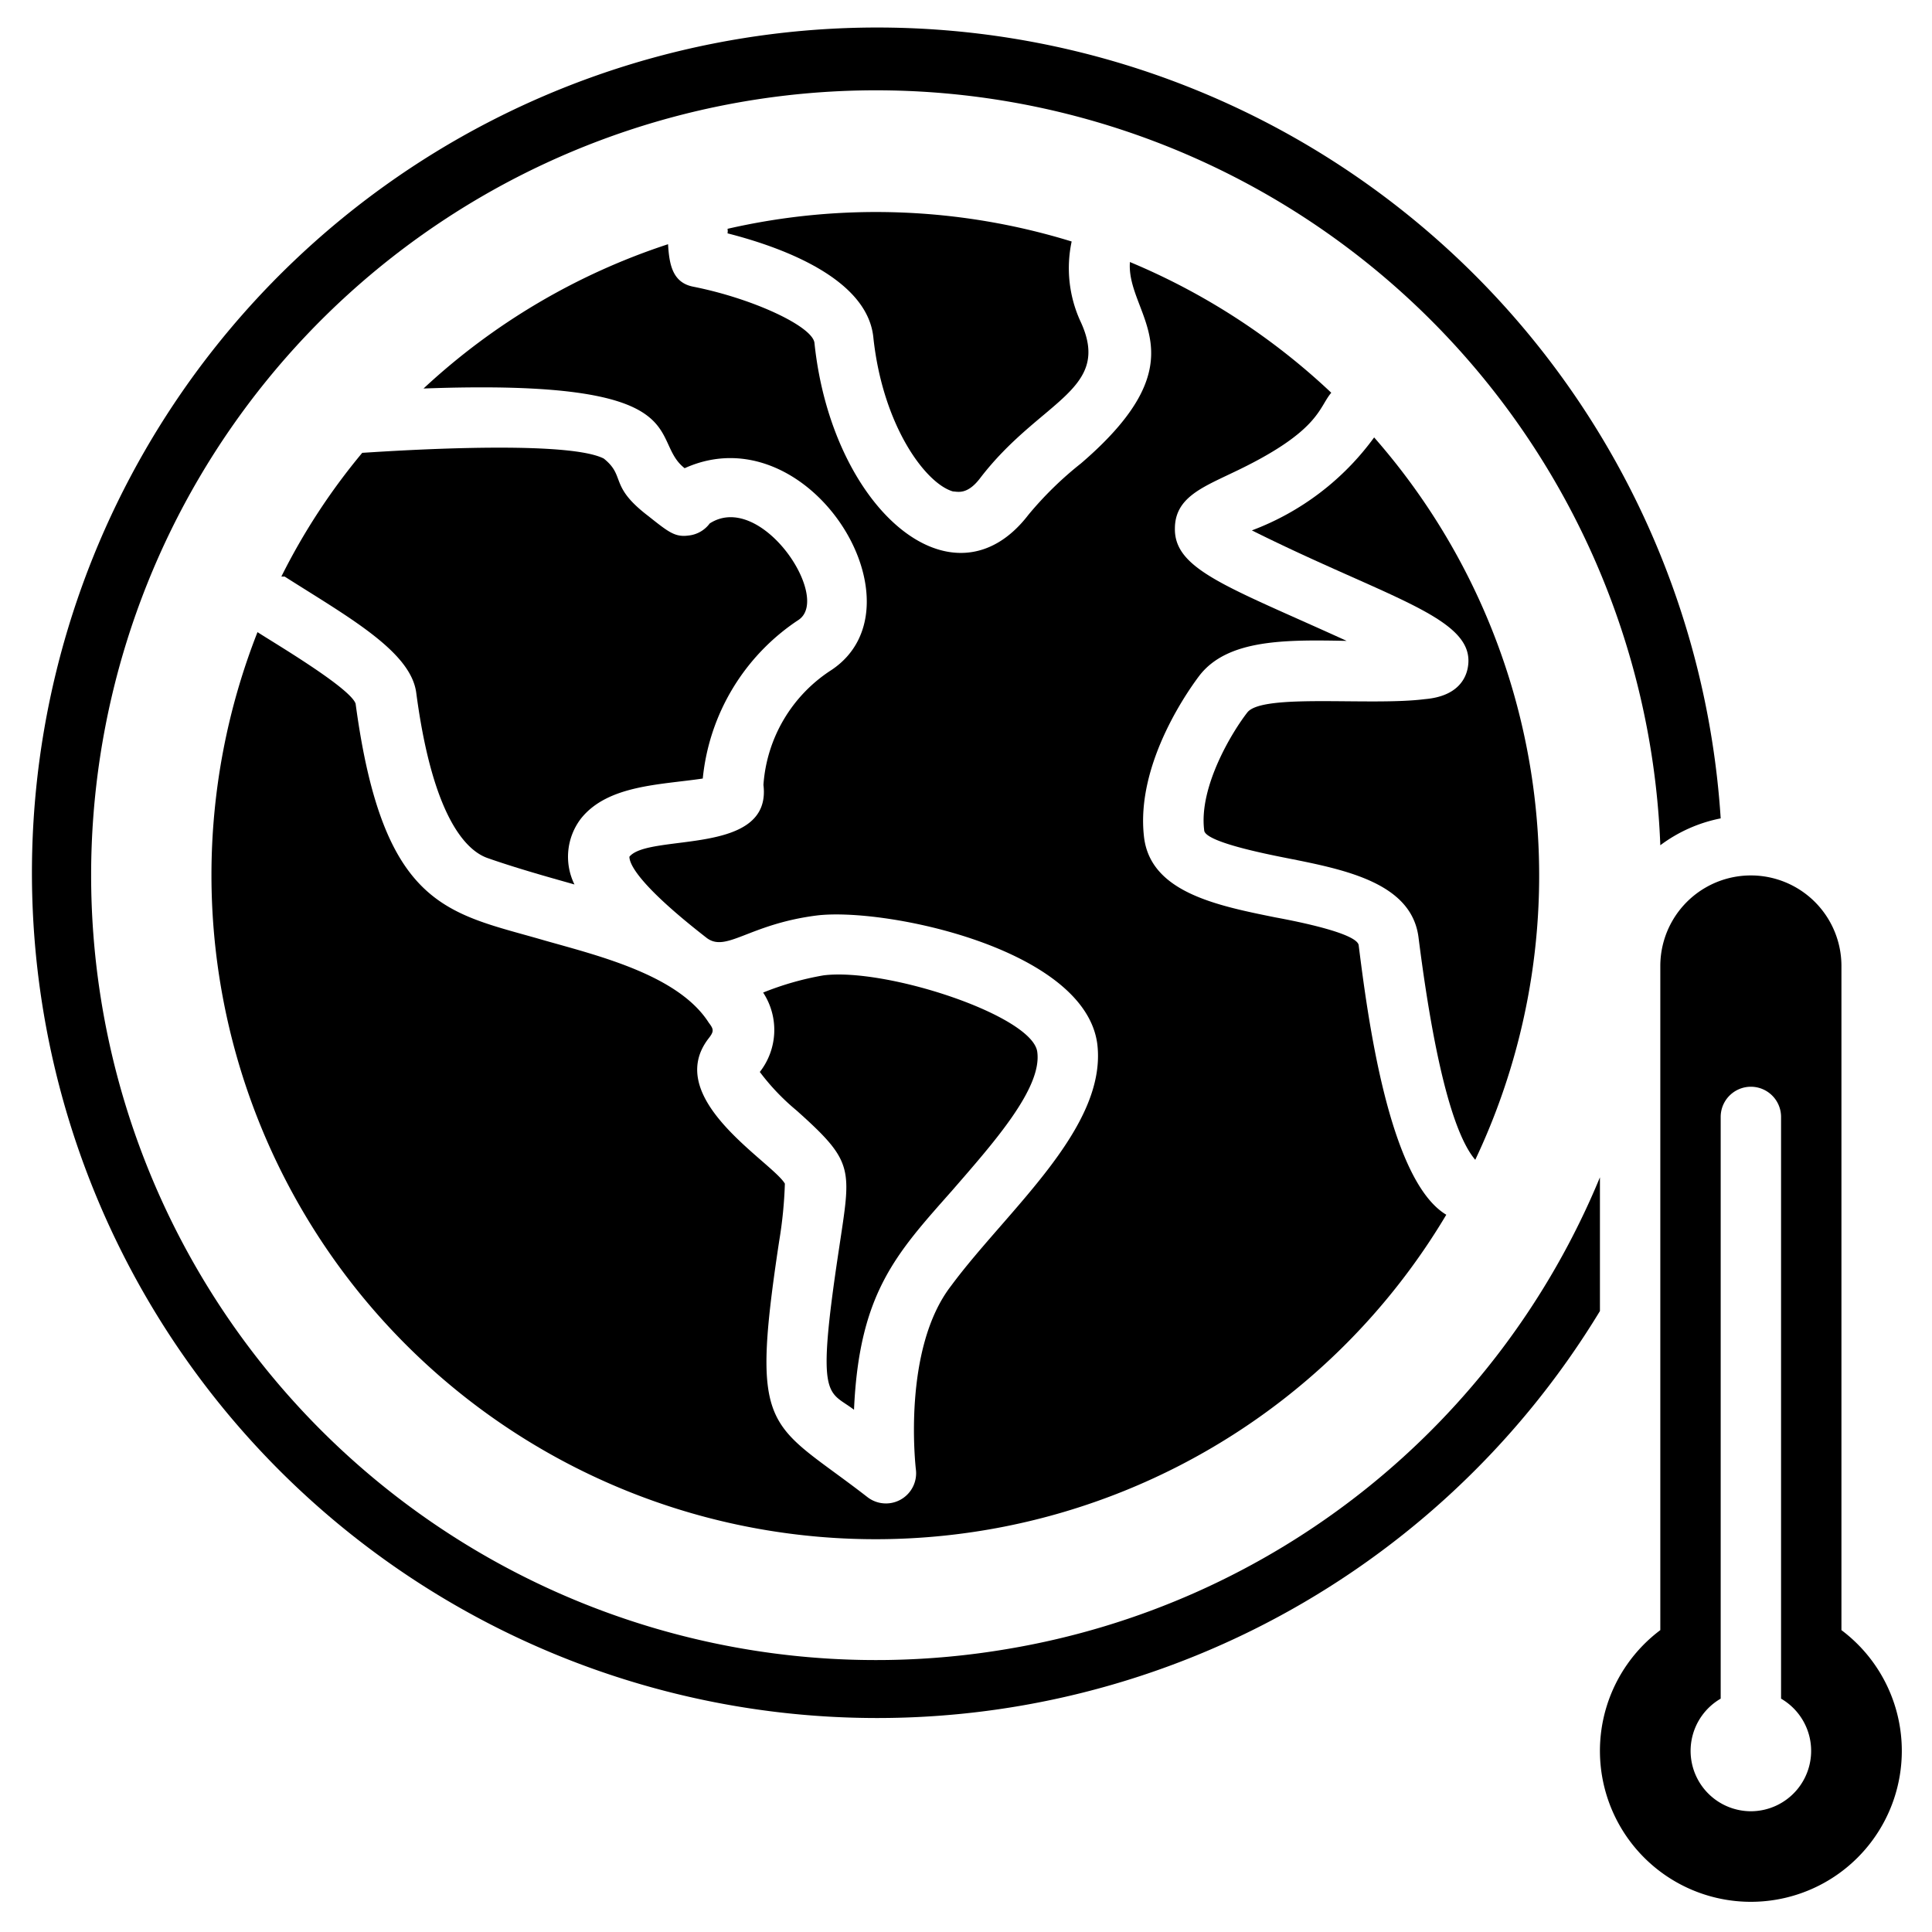<svg xmlns="http://www.w3.org/2000/svg" viewBox="0 0 64 64"><title>Climate change</title><g id="Climate_change" data-name="Climate change"><path d="M23.28,25.79a7.14,7.14,0,0,1,3.18-5.26c1.09-.75-1.26-4.28-2.95-3.19a1,1,0,0,1-.7.4c-.45.06-.66-.11-1.34-.65-1.31-1-.73-1.31-1.47-1.9-1.34-.68-7.87-.19-8-.19a21.09,21.09,0,0,0-2.68,4.1l.11,0c2.14,1.36,4.19,2.49,4.36,3.86.56,4.23,1.71,5.23,2.35,5.46,1.16.41,2.7.82,2.89.88a2.08,2.08,0,0,1,.22-2.19C20.14,26,21.88,26,23.28,25.79Z"/><path d="M35.5,8a22,22,0,0,0-11.4-.42.4.4,0,0,1,0,.15c1.65.42,4.62,1.44,4.83,3.44.31,2.93,1.73,4.85,2.64,5.11.14,0,.46.13.89-.43,2-2.62,4.42-2.91,3.32-5.23A4.23,4.23,0,0,1,35.5,8Z"/><path d="M26.38,36.78c1.95,1.74,1.81,1.92,1.41,4.61-.77,5.08-.36,4.65.5,5.31.17-3.86,1.39-5.16,3.24-7.25,1.39-1.6,3-3.41,2.83-4.61s-5-2.79-7.08-2.53a9.8,9.8,0,0,0-2,.57,2.26,2.26,0,0,1-.11,2.63A7.5,7.5,0,0,0,26.38,36.78Z"/><path d="M8.53,20.94a22,22,0,0,0,39.38,19.3c-1.92-1.15-2.62-6.7-2.9-8.91,0-.4-2-.8-2.76-.94-1.93-.39-4.12-.83-4.35-2.64-.31-2.52,1.62-5.09,1.84-5.38.94-1.2,2.85-1.18,4.87-1.14-3.9-1.78-5.71-2.35-5.69-3.72,0-1,.87-1.35,1.87-1.83,2.94-1.38,2.88-2.17,3.31-2.67a22.11,22.11,0,0,0-6.67-4.33c-.13,1.77,2.49,3.14-1.62,6.67a11.62,11.62,0,0,0-1.74,1.7c-2.51,3.27-6.52-.21-7.09-5.69-.06-.54-2-1.46-4-1.86-.71-.13-.81-.75-.85-1.41a21.88,21.88,0,0,0-8.1,4.78c9.22-.34,7.41,1.68,8.65,2.64,4.11-1.86,8.06,4.54,4.87,6.68A4.93,4.93,0,0,0,25.29,26c.29,2.38-3.79,1.59-4.44,2.38,0,.19.18.84,2.56,2.69.65.49,1.39-.45,3.62-.74s8.91,1.08,9.32,4.26c.33,2.78-3,5.51-4.84,8-1.63,2.1-1.18,6-1.17,6.09a1,1,0,0,1-1.61.91c-3.26-2.53-3.9-2-2.92-8.47A14.26,14.26,0,0,0,26,39.21c-.42-.72-4.08-2.82-2.52-4.82.18-.23.16-.3,0-.51-1-1.57-3.62-2.21-5.42-2.72-3.18-.93-5.36-1-6.28-7.85C11.6,22.78,9,21.25,8.53,20.94Z"/><path d="M45.52,14.49a8.85,8.85,0,0,1-4.05,3.08c4.53,2.26,7.4,2.89,7.16,4.5-.06.42-.36,1-1.43,1.09-1.8.23-5.38-.2-5.88.44s-1.61,2.46-1.43,3.9c0,.38,2,.78,2.76.93,1.92.38,4.11.82,4.34,2.62.62,4.9,1.33,6.73,1.88,7.37A22,22,0,0,0,45.52,14.49Z"/><path d="M33.4,54.62A26,26,0,1,1,55,28a4.92,4.92,0,0,1,2-.89A28,28,0,1,0,53,43.43V39A25.85,25.85,0,0,1,33.4,54.62Z"/><path d="M61,54V32a3,3,0,0,0-6,0V54a5,5,0,1,0,6,0Zm-3,6a2,2,0,0,1-1-3.73V37a1,1,0,0,1,2,0V56.27A2,2,0,0,1,58,60Z"/></g></svg>